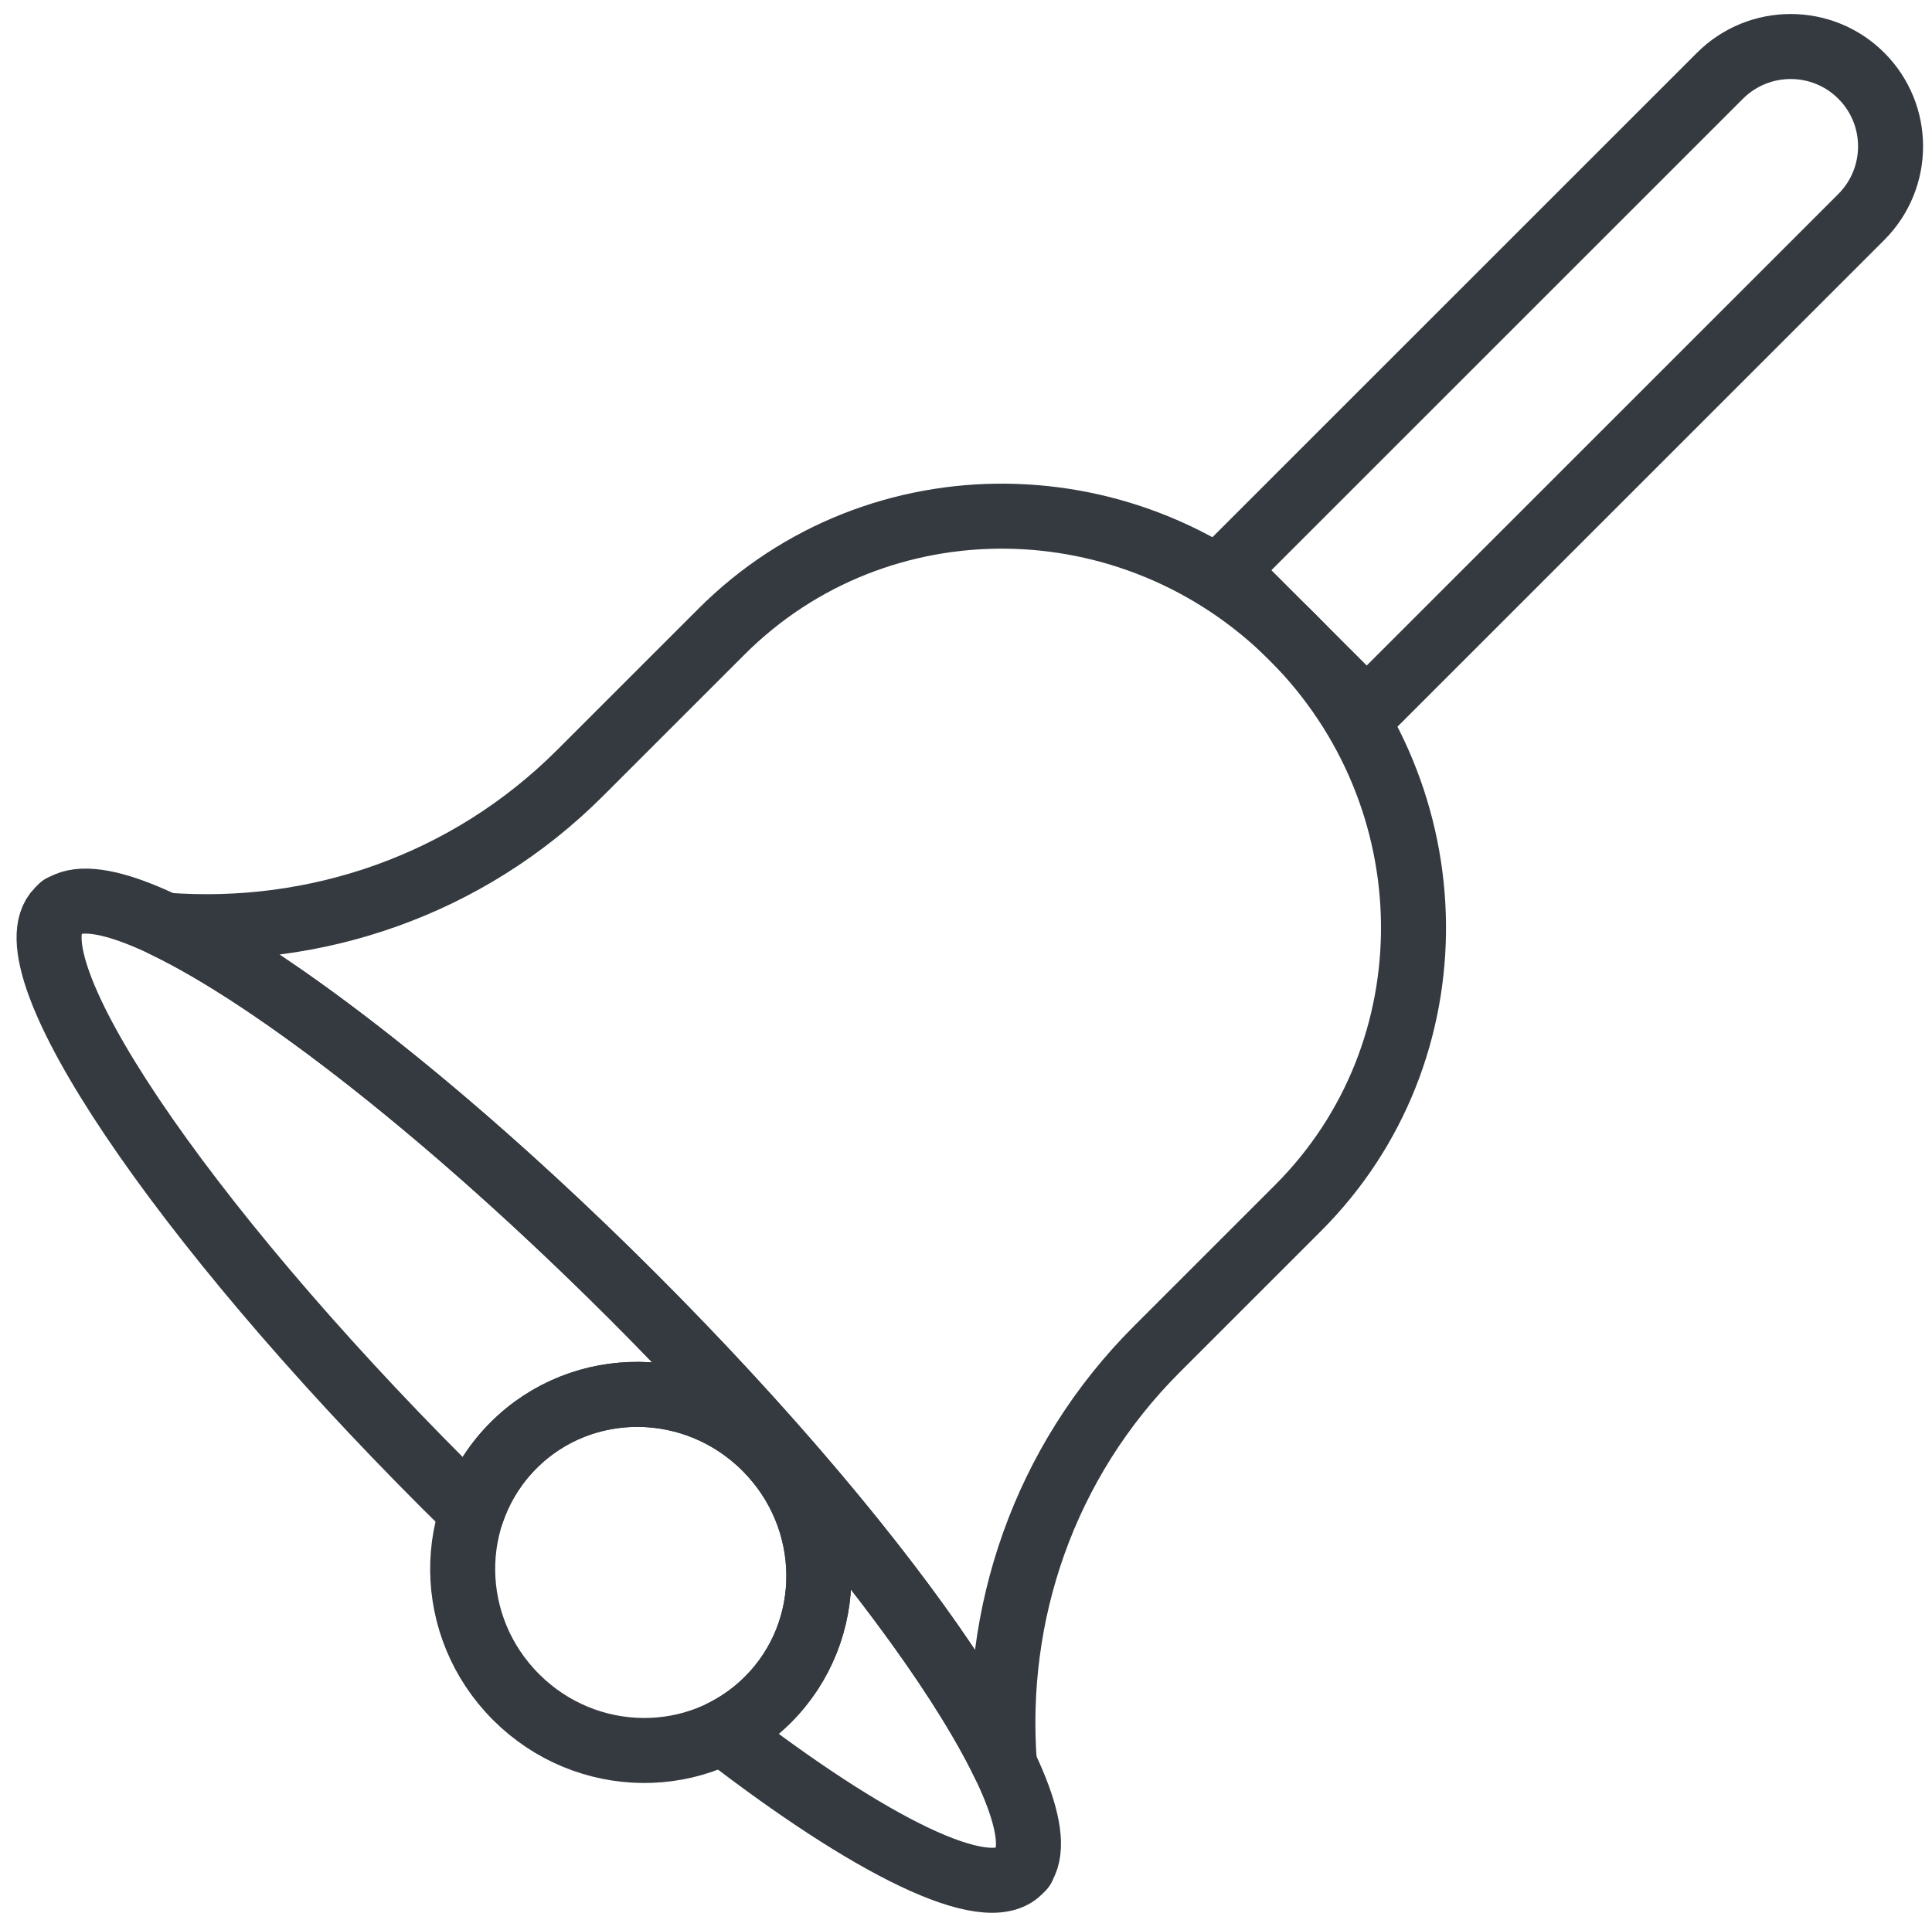 <?xml version="1.0" encoding="UTF-8"?>
<svg width="104px" height="103px" viewBox="0 0 104 103" version="1.1" xmlns="http://www.w3.org/2000/svg" xmlns:xlink="http://www.w3.org/1999/xlink">
    <!-- Generator: Sketch 47 (45396) - http://www.bohemiancoding.com/sketch -->
    <title>holidays-5</title>
    <desc>Created with Sketch.</desc>
    <defs></defs>
    <g id="ALL" stroke="none" stroke-width="1" fill="none" fill-rule="evenodd" stroke-linecap="round" fill-opacity="0" stroke-linejoin="round">
        <g id="Primary" transform="translate(-966, -7501)" stroke="#343A40" stroke-width="3.5" fill="#DBECFF">
            <g id="holidays-5" transform="translate(968, 7503)">
                <path d="M52.072,93.015 C51.448,84.955 54.173,76.744 60.269,70.648 L67.876,63.041 C76.278,54.639 76.142,40.88 67.572,32.31 C59.002,23.739 45.243,23.603 36.841,32.005 L29.234,39.612 C23.138,45.708 14.927,48.433 6.867,47.81 C12.84,50.676 22.357,58.091 32.074,67.808 C41.791,77.525 49.206,87.041 52.072,93.015 L52.072,93.015 L52.072,93.015 Z M53.036,98.537 C53.039,98.546 53.041,98.555 53.044,98.564 L53.028,98.549 C53.031,98.545 53.033,98.541 53.036,98.537 L53.036,98.537 L53.036,98.537 Z M1.333,46.854 L1.318,46.838 C1.327,46.841 1.336,46.843 1.345,46.846 C1.341,46.848 1.337,46.851 1.333,46.854 L1.333,46.854 L1.333,46.854 Z" id="Layer-1"></path>
                <path d="M23.409,79.412 C22.917,78.931 22.425,78.444 21.931,77.95 C7.648,63.667 -1.661,49.817 1.139,47.016 C3.94,44.215 17.79,53.524 32.074,67.808 C46.357,82.092 55.666,95.942 52.866,98.742 C51.088,100.52 44.862,97.421 36.898,91.268 C37.78,90.829 38.606,90.244 39.339,89.511 C43.045,85.804 42.985,79.734 39.204,75.953 C35.424,72.172 29.354,72.112 25.647,75.819 C24.602,76.864 23.856,78.096 23.409,79.412 L23.409,79.412 Z" id="Layer-2"></path>
                <path d="M25.781,89.376 C29.562,93.157 35.632,93.217 39.339,89.511 C43.045,85.804 42.985,79.734 39.204,75.953 C35.424,72.172 29.354,72.112 25.647,75.819 C21.94,79.526 22,85.596 25.781,89.376 L25.781,89.376 Z" id="Layer-3"></path>
                <path d="M63.964,28.701 L90.583,2.082 C92.686,-0.021 96.098,-0.019 98.194,2.078 C100.295,4.178 100.296,7.582 98.19,9.688 L71.57,36.308 L63.964,28.701 Z" id="Layer-4"></path>
            </g>
        </g>
    </g>
</svg>